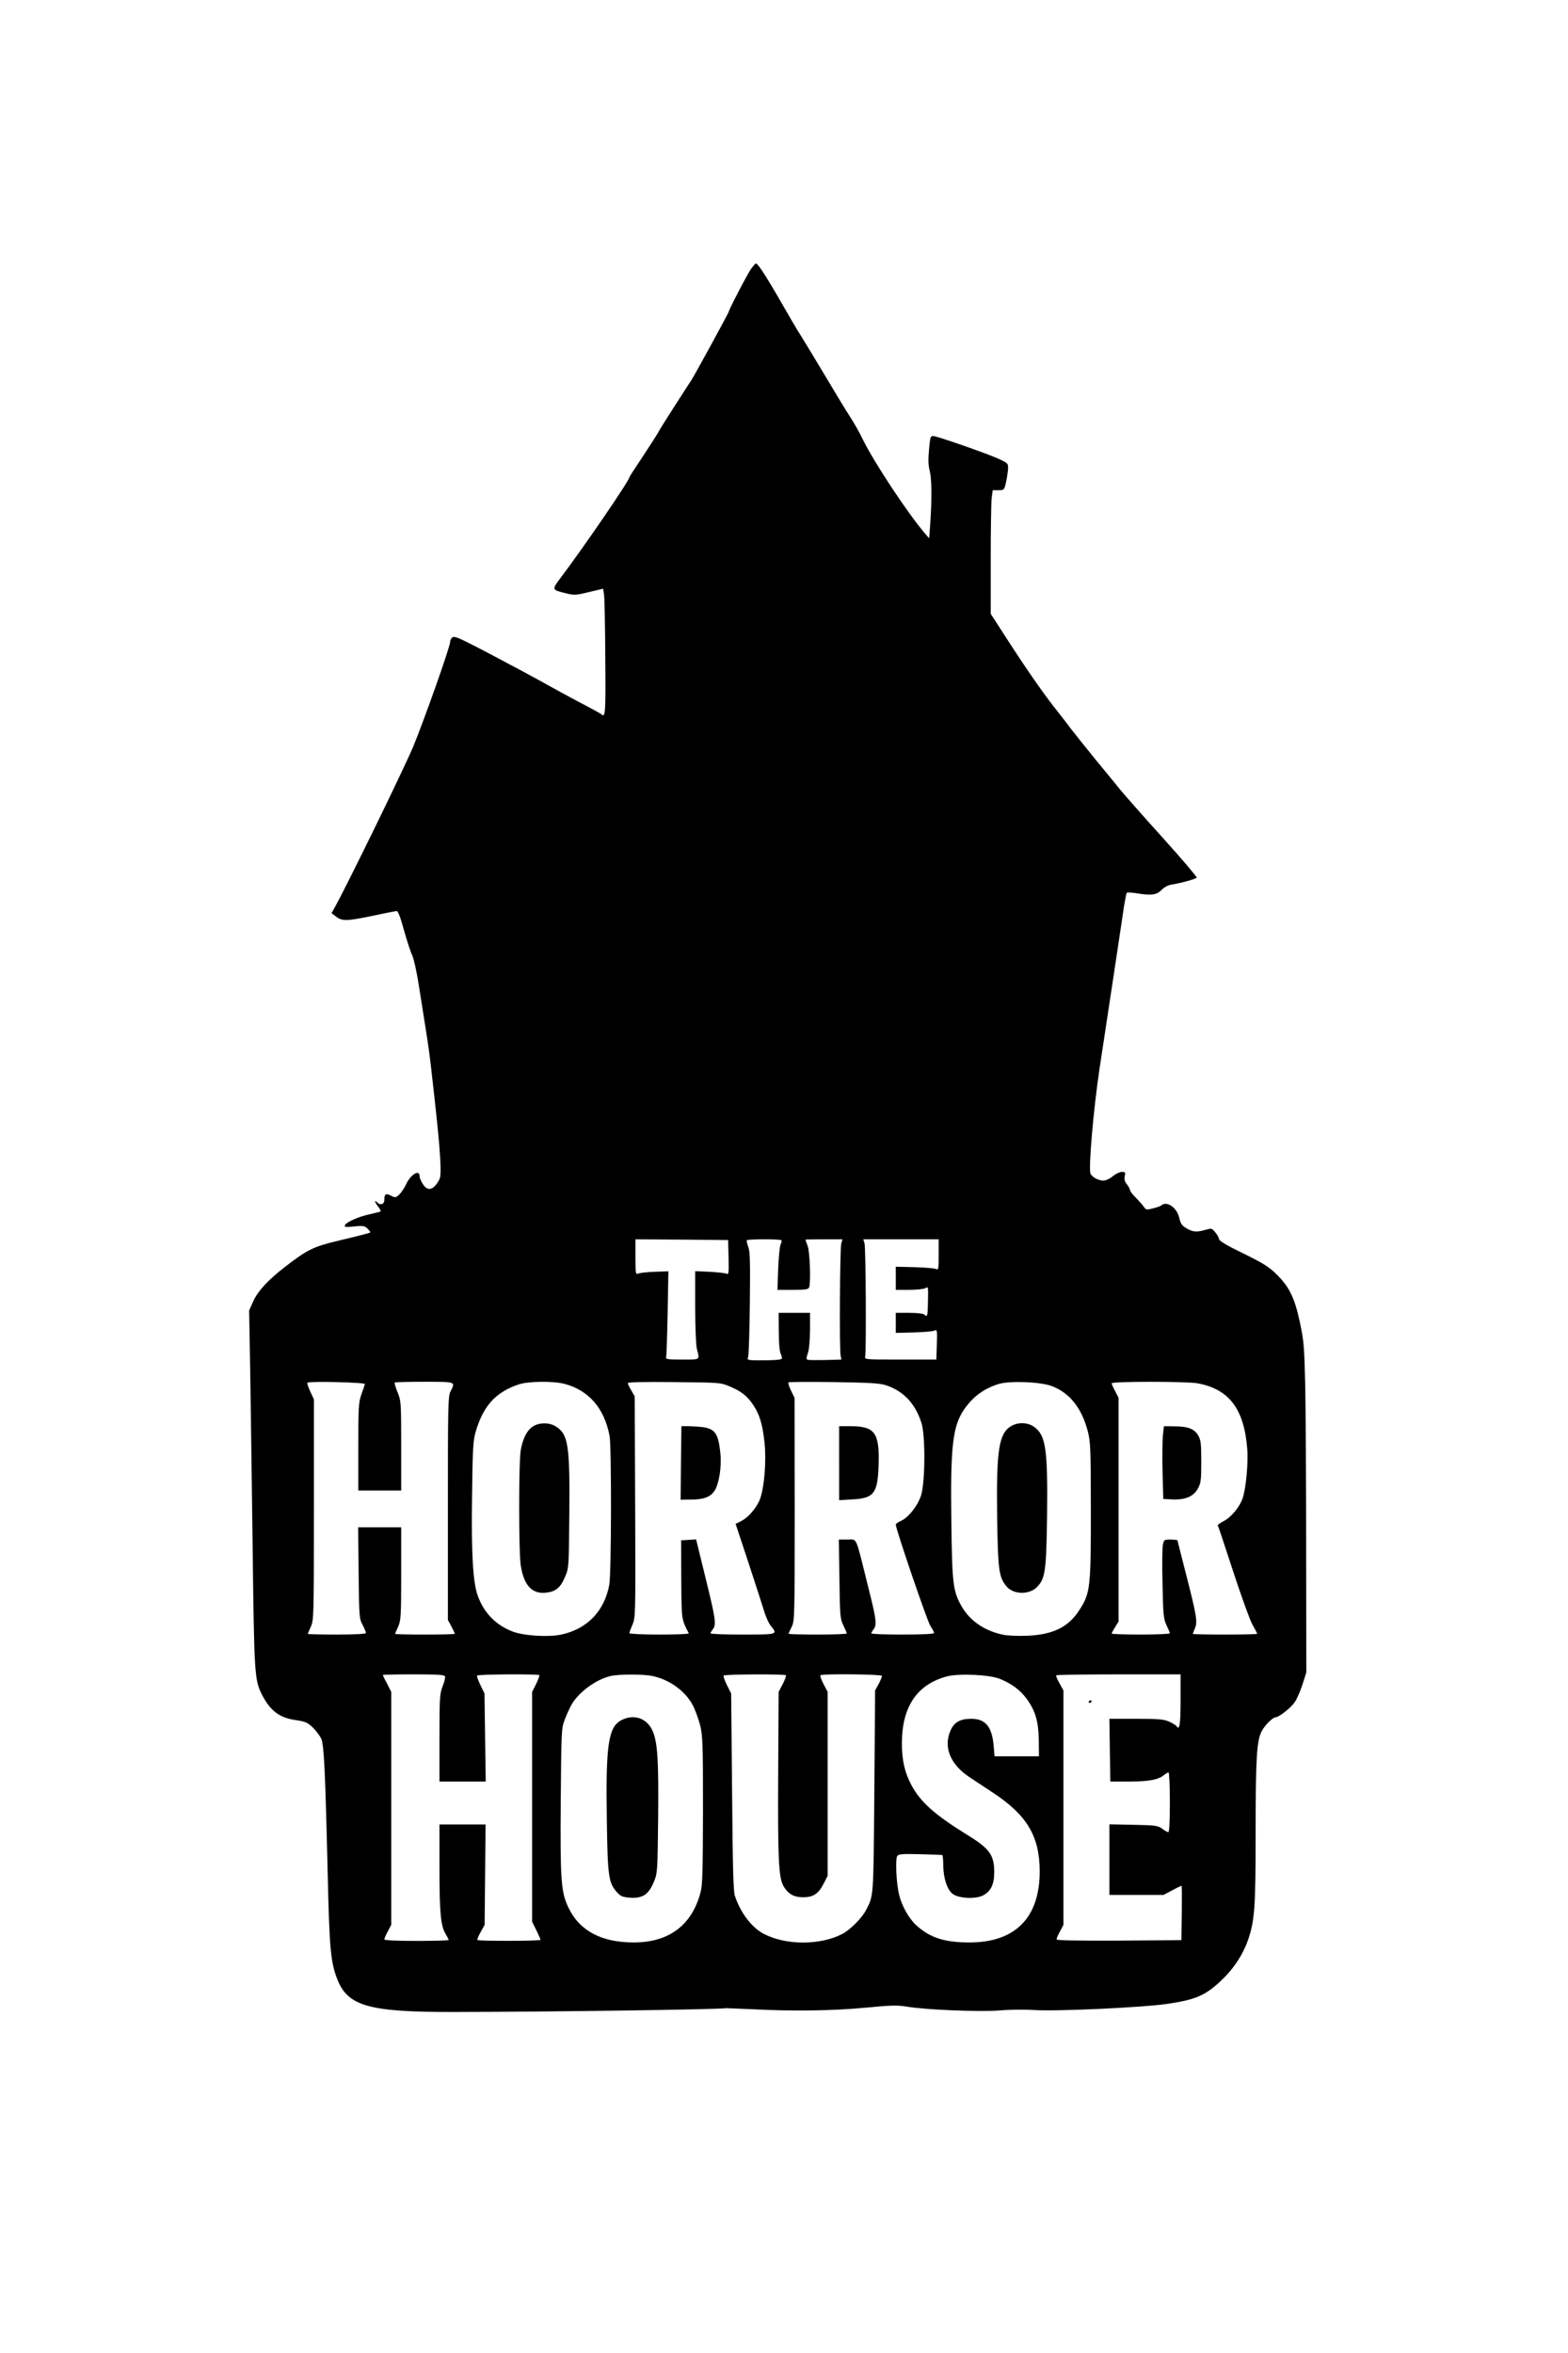 <?xml version="1.0" standalone="no"?>
<!DOCTYPE svg PUBLIC "-//W3C//DTD SVG 20010904//EN"
 "http://www.w3.org/TR/2001/REC-SVG-20010904/DTD/svg10.dtd">
<svg version="1.0" xmlns="http://www.w3.org/2000/svg"
 width="1024pt" height="1536pt" viewBox="0 0 1024 1536"
 preserveAspectRatio="xMidYMid meet">

<g transform="translate(0,1536) scale(0.1,-0.1)"
fill="#000000" stroke="none">
<path d="M4907 13608 c-22 -29 -147 -269 -147 -281 0 -7 -218 -406 -244 -447
-13 -19 -63 -98 -113 -175 -50 -77 -96 -151 -103 -165 -7 -14 -53 -85 -101
-158 -49 -73 -89 -135 -89 -138 0 -21 -292 -448 -451 -659 -55 -73 -54 -75 25
-95 67 -17 71 -17 162 5 l93 22 6 -41 c3 -23 7 -209 8 -413 3 -368 1 -392 -28
-364 -6 5 -64 37 -130 71 -66 35 -149 80 -185 100 -91 52 -329 179 -498 267
-115 59 -146 72 -158 62 -8 -6 -14 -19 -14 -28 0 -32 -169 -509 -242 -686 -62
-147 -420 -881 -509 -1043 l-24 -43 25 -19 c43 -34 68 -34 230 -1 85 18 161
33 169 34 10 1 25 -36 50 -128 20 -71 44 -144 53 -161 9 -17 29 -105 43 -195
73 -462 65 -399 100 -714 41 -365 51 -521 35 -553 -37 -72 -78 -83 -110 -29
-11 17 -20 40 -20 49 0 47 -59 11 -89 -55 -11 -23 -30 -52 -44 -65 -22 -21
-26 -21 -52 -8 -35 18 -45 13 -45 -25 0 -31 -25 -40 -48 -17 -20 20 -14 -2 8
-29 11 -15 18 -28 16 -31 -3 -2 -34 -10 -69 -18 -75 -15 -158 -53 -165 -73 -4
-12 7 -13 61 -7 59 6 69 4 88 -15 11 -11 19 -22 17 -24 -3 -4 -73 -22 -208
-54 -164 -39 -204 -59 -350 -172 -110 -85 -176 -157 -206 -223 l-27 -61 7
-395 c3 -217 11 -739 16 -1160 10 -816 12 -857 61 -953 55 -106 114 -151 223
-166 60 -9 74 -15 109 -48 21 -21 46 -54 55 -73 18 -42 26 -207 42 -880 11
-484 19 -574 60 -683 68 -182 202 -221 750 -221 665 1 1720 16 1795 25 6 0 82
-3 170 -7 259 -14 523 -10 736 10 164 16 207 17 265 8 122 -22 481 -36 611
-26 65 6 165 7 223 3 144 -10 716 16 880 41 184 28 245 55 353 159 76 73 135
164 167 256 44 127 50 212 50 700 0 487 7 600 39 663 20 39 73 92 92 92 21 0
100 62 124 98 14 20 37 73 51 116 l25 79 -1 791 c0 435 -3 919 -6 1076 -6 262
-9 296 -35 418 -34 159 -68 230 -151 312 -48 48 -85 72 -217 137 -110 53 -160
83 -160 95 -1 9 -12 29 -25 44 -22 27 -25 27 -63 16 -55 -16 -79 -15 -116 5
-40 23 -45 29 -58 81 -17 62 -81 104 -115 73 -5 -4 -29 -13 -54 -19 -42 -11
-46 -10 -60 10 -8 12 -32 39 -52 59 -21 21 -38 43 -38 49 0 7 -9 24 -20 38
-15 18 -19 34 -15 54 6 25 4 28 -18 28 -14 0 -38 -11 -54 -24 -16 -14 -41 -28
-55 -31 -30 -8 -83 16 -96 43 -15 29 18 412 58 682 62 405 132 873 151 1000
11 80 24 148 27 152 4 3 30 2 57 -2 101 -17 138 -13 170 20 17 18 43 32 64 35
62 10 161 37 166 46 3 4 -95 120 -218 256 -123 136 -248 278 -278 314 -30 37
-103 127 -164 200 -60 74 -132 164 -160 200 -27 37 -80 104 -116 150 -77 99
-184 253 -314 455 l-95 147 0 351 c0 193 3 375 6 404 l7 52 37 0 c37 0 38 1
49 48 6 26 12 65 14 87 2 39 1 40 -53 66 -63 31 -398 148 -432 152 -22 2 -23
-2 -31 -88 -6 -64 -5 -104 5 -140 13 -52 14 -185 3 -345 l-7 -94 -27 31 c-115
135 -332 464 -403 608 -21 44 -60 114 -87 155 -27 41 -97 157 -157 258 -60
100 -128 213 -151 250 -24 37 -55 89 -70 115 -161 281 -221 377 -237 377 -3 0
-16 -15 -29 -32z m-149 -6457 c2 -106 1 -113 -15 -105 -10 4 -60 9 -110 12
l-93 4 0 -234 c0 -128 5 -251 11 -273 19 -75 25 -70 -96 -70 -93 0 -109 2
-105 15 3 8 7 138 10 288 l5 273 -90 -3 c-49 -2 -98 -7 -107 -12 -17 -7 -18 1
-18 108 l0 116 303 -2 302 -3 3 -114z m345 113 c3 -4 1 -16 -5 -27 -6 -12 -13
-83 -16 -159 l-5 -138 101 0 c82 0 101 3 106 16 12 31 5 229 -9 269 -8 22 -15
41 -15 43 0 1 54 2 121 2 l121 0 -8 -27 c-9 -29 -13 -690 -4 -733 l5 -25 -104
-3 c-58 -1 -110 -1 -117 2 -9 4 -9 13 2 43 8 23 13 82 14 151 l0 112 -102 0
-103 0 1 -122 c0 -78 5 -131 13 -146 6 -12 9 -27 6 -32 -3 -6 -55 -10 -117
-10 -110 0 -110 0 -102 23 4 12 9 171 11 354 3 274 1 337 -11 366 -8 20 -12
38 -8 41 7 8 217 8 225 0z m1027 -95 c0 -93 -1 -100 -17 -93 -10 5 -73 10
-140 12 l-123 3 0 -75 0 -76 86 0 c47 0 94 5 105 10 22 12 21 18 19 -95 -2
-86 -4 -95 -22 -77 -7 7 -46 12 -100 12 l-88 0 0 -66 0 -65 118 3 c64 2 125 7
135 12 17 8 18 2 15 -90 l-3 -99 -235 0 c-230 0 -235 0 -230 20 8 35 4 709 -4
738 l-8 27 246 0 246 0 0 -101z m-3747 -844 c-1 -5 -11 -36 -23 -67 -18 -53
-20 -81 -20 -343 l0 -285 140 0 140 0 0 293 c0 283 -1 294 -24 349 -13 32 -21
60 -18 63 3 3 90 5 194 5 207 0 203 1 171 -61 -17 -31 -18 -88 -18 -764 l0
-730 23 -42 c12 -23 22 -45 22 -48 0 -3 -88 -5 -195 -5 -107 0 -195 2 -195 4
0 2 9 23 20 47 18 41 20 67 20 347 l0 302 -141 0 -140 0 3 -297 c3 -287 4
-300 26 -340 12 -23 22 -47 22 -53 0 -6 -65 -10 -190 -10 -104 0 -190 2 -190
4 0 2 9 23 20 47 19 43 20 68 20 764 l0 720 -24 52 c-13 28 -22 54 -18 57 10
11 377 2 375 -9z m1305 1 c157 -42 259 -159 293 -340 13 -69 12 -898 -2 -971
-32 -173 -145 -290 -317 -326 -84 -17 -243 -7 -315 21 -110 42 -189 124 -228
237 -31 87 -42 282 -36 663 3 273 7 346 21 395 49 174 129 265 281 317 63 22
228 24 303 4z m1079 -17 c75 -32 111 -60 151 -119 43 -63 62 -128 75 -249 12
-119 -1 -283 -28 -362 -20 -57 -75 -123 -124 -148 l-37 -19 81 -244 c44 -134
90 -277 103 -318 12 -42 33 -89 47 -105 45 -55 44 -55 -185 -55 -115 0 -210 3
-210 8 0 4 7 16 15 26 24 31 19 66 -47 334 l-62 253 -49 -3 -49 -3 1 -255 c2
-267 1 -259 49 -352 2 -5 -84 -8 -192 -8 -108 0 -196 4 -196 9 0 5 9 29 20 55
20 45 21 60 18 768 l-3 723 -22 38 c-13 21 -23 43 -23 48 0 7 101 9 303 7 299
-3 303 -3 364 -29z m1020 8 c114 -38 191 -120 231 -247 26 -83 24 -381 -2
-469 -22 -71 -85 -150 -136 -171 -16 -7 -30 -17 -30 -22 0 -30 205 -629 225
-660 14 -21 25 -42 25 -48 0 -6 -72 -10 -205 -10 -113 0 -205 3 -205 8 0 4 7
16 15 26 23 31 19 63 -41 300 -79 317 -65 286 -131 286 l-55 0 4 -257 c3 -243
5 -261 26 -304 12 -25 22 -48 22 -52 0 -4 -85 -7 -190 -7 -104 0 -190 2 -190
5 0 3 9 23 20 45 19 38 20 59 20 767 l-1 728 -23 47 c-13 26 -20 50 -17 54 3
3 136 4 296 2 238 -4 299 -7 342 -21z m1084 -6 c114 -44 191 -140 231 -287 20
-75 21 -102 22 -524 0 -507 -4 -540 -75 -650 -71 -111 -170 -160 -339 -168
-61 -2 -129 0 -160 7 -121 25 -215 90 -270 185 -56 99 -62 145 -67 544 -7 501
8 633 85 744 57 81 127 133 222 163 71 23 279 15 351 -14z m950 19 c205 -38
303 -166 324 -425 8 -94 -8 -261 -30 -326 -20 -58 -75 -124 -126 -150 -22 -11
-38 -23 -36 -27 3 -4 48 -140 101 -302 53 -162 110 -319 126 -347 17 -29 30
-55 30 -58 0 -3 -94 -5 -210 -5 -115 0 -210 2 -210 4 0 2 6 19 14 38 18 42 10
85 -63 370 -28 108 -51 199 -51 202 0 3 -20 6 -45 6 -43 0 -44 -1 -51 -36 -4
-20 -5 -136 -2 -258 4 -200 7 -225 26 -265 12 -25 22 -48 22 -53 0 -4 -85 -8
-190 -8 -104 0 -190 3 -190 6 0 4 10 23 23 43 l22 36 0 730 0 730 -22 43 c-13
23 -23 47 -23 52 0 13 490 13 561 0z m-4915 -1913 c3 -8 -4 -37 -16 -66 -18
-48 -20 -73 -20 -336 l0 -285 151 0 151 0 -4 288 -4 287 -26 54 c-15 30 -25
58 -22 63 6 9 397 11 406 3 3 -3 -7 -29 -21 -58 l-26 -52 0 -750 0 -750 28
-56 c15 -31 27 -59 27 -62 0 -8 -404 -9 -412 -1 -3 3 6 26 21 52 l26 47 3 328
3 327 -150 0 -151 0 0 -283 c0 -295 8 -380 41 -433 10 -17 19 -34 19 -38 0 -3
-94 -6 -210 -6 -139 0 -210 4 -210 10 0 6 10 30 23 53 l22 42 0 760 0 761 -27
53 c-16 29 -28 55 -28 57 0 2 90 4 200 4 159 0 202 -3 206 -13z m1356 2 c111
-24 211 -96 261 -188 15 -27 36 -85 48 -128 18 -73 20 -110 20 -558 -1 -398
-3 -490 -16 -538 -56 -214 -206 -327 -436 -327 -213 0 -356 77 -428 230 -47
100 -53 174 -49 695 4 457 4 472 26 529 12 33 33 78 46 101 48 81 159 162 253
184 55 13 214 13 275 0z m870 5 c4 -3 -6 -29 -20 -57 l-27 -51 -3 -536 c-3
-553 3 -678 35 -733 30 -51 68 -72 128 -72 67 0 101 23 135 91 l25 49 0 600 0
601 -27 51 c-14 28 -24 54 -20 57 10 11 402 7 402 -4 0 -6 -10 -30 -22 -53
l-23 -42 -5 -660 c-6 -705 -4 -676 -55 -775 -27 -52 -105 -130 -157 -156 -144
-73 -363 -73 -508 1 -80 41 -154 138 -191 250 -10 30 -14 196 -18 680 l-6 640
-27 54 c-15 30 -25 58 -22 63 6 9 397 11 406 2z m1397 -23 c77 -31 134 -73
176 -131 57 -78 77 -147 79 -270 l1 -105 -145 0 -145 0 -6 71 c-11 123 -54
174 -146 174 -71 0 -110 -21 -134 -73 -50 -110 -5 -223 122 -308 30 -20 100
-66 156 -103 221 -146 302 -284 303 -511 0 -303 -159 -465 -459 -465 -163 0
-259 31 -348 113 -48 44 -93 125 -111 197 -19 77 -26 238 -12 255 10 12 37 14
148 11 76 -2 140 -4 145 -5 4 -1 7 -31 7 -68 1 -85 26 -160 63 -187 39 -29
149 -34 197 -9 51 27 73 72 73 152 0 110 -30 153 -168 238 -222 137 -313 218
-374 332 -43 82 -61 160 -61 271 0 239 99 385 295 437 79 20 276 11 344 -16z
m1181 -140 c0 -155 -7 -200 -26 -170 -3 6 -25 20 -48 30 -35 16 -67 19 -216
19 l-175 0 3 -205 3 -205 117 0 c131 1 193 11 230 40 13 11 29 20 33 20 5 0 9
-88 9 -195 0 -128 -4 -195 -10 -195 -6 0 -24 10 -41 23 -28 20 -43 22 -187 25
l-157 3 0 -230 0 -231 176 0 177 0 57 30 c31 17 59 30 61 30 3 0 3 -80 2 -177
l-3 -178 -407 -3 c-280 -1 -408 1 -408 8 0 6 10 30 23 53 l22 42 0 765 0 765
-26 47 c-15 26 -24 49 -21 52 3 3 187 6 409 6 l403 0 0 -169z"/>
<path d="M3483 6050 c-40 -24 -68 -77 -82 -155 -14 -76 -14 -668 0 -755 20
-128 73 -186 162 -177 65 6 97 32 127 103 25 59 25 61 28 414 4 451 -7 519
-91 570 -41 25 -103 25 -144 0z"/>
<path d="M4450 6049 c0 -2 -1 -111 -3 -242 l-2 -237 65 1 c85 0 129 16 156 57
29 43 47 154 39 239 -15 151 -37 175 -165 181 -50 3 -90 3 -90 1z"/>
<path d="M5480 5809 l0 -242 84 5 c145 7 168 39 174 229 6 206 -25 249 -183
249 l-75 0 0 -241z"/>
<path d="M6602 6050 c-79 -49 -96 -157 -90 -593 5 -342 11 -391 59 -450 43
-56 148 -60 200 -8 55 55 62 103 67 464 5 443 -8 530 -88 585 -42 28 -103 29
-148 2z"/>
<path d="M7595 5995 c-4 -31 -5 -138 -3 -238 l5 -182 59 -3 c84 -4 139 19 167
71 20 37 22 57 22 177 0 118 -3 139 -20 170 -26 43 -67 59 -157 59 l-67 1 -6
-55z"/>
<path d="M4060 4132 c-87 -43 -105 -160 -97 -652 5 -367 11 -411 66 -472 24
-27 36 -32 87 -36 81 -5 120 21 154 103 24 59 24 66 28 415 4 386 -4 504 -39
577 -38 78 -120 105 -199 65z"/>
<path d="M7110 4249 c0 -5 5 -7 10 -4 6 3 10 8 10 11 0 2 -4 4 -10 4 -5 0 -10
-5 -10 -11z"/>
</g>
</svg>
